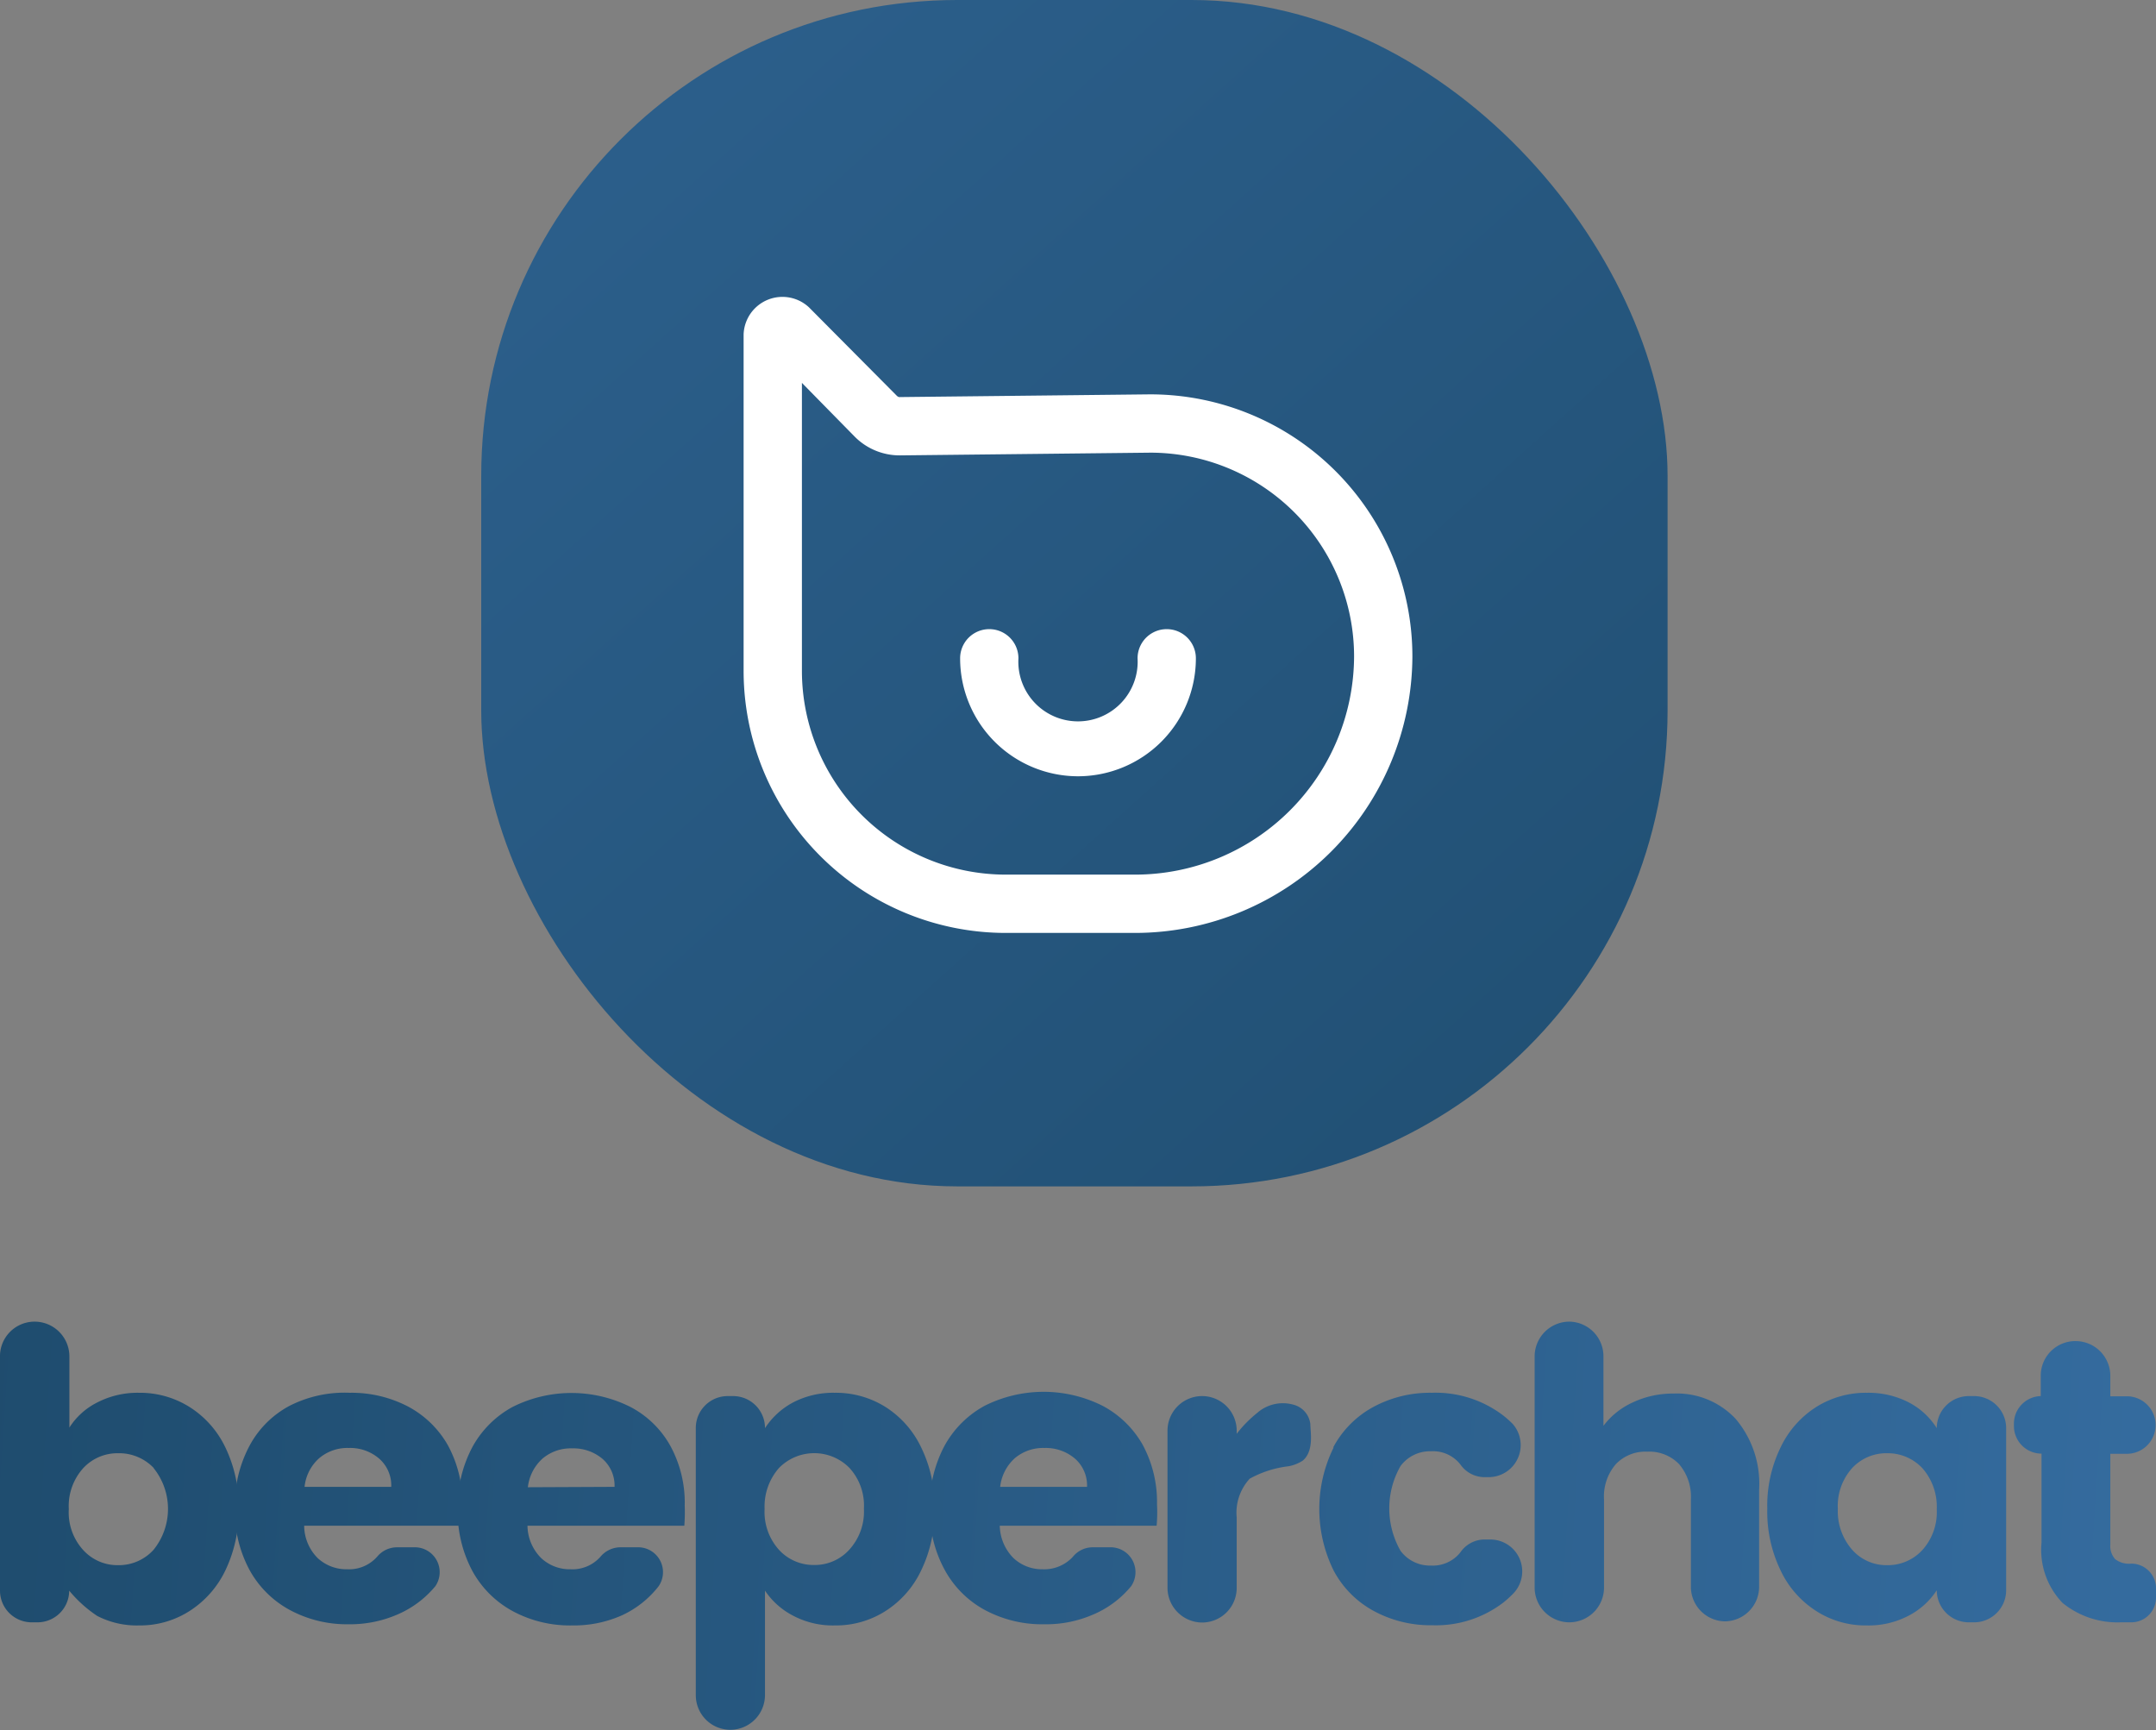 <svg xmlns="http://www.w3.org/2000/svg" xmlns:xlink="http://www.w3.org/1999/xlink" viewBox="0 0 110.93 89.02"><rect x="0" y="0" width="110.93" height="89.02" fill="#808080" stroke="none"/><defs><style>.cls-1{fill:url(#linear-gradient);}.cls-2{fill:#fff;}.cls-3{fill:url(#linear-gradient-2);}.cls-4{fill:url(#linear-gradient-3);}.cls-5{fill:url(#linear-gradient-4);}.cls-6{fill:url(#linear-gradient-5);}.cls-7{fill:url(#linear-gradient-6);}.cls-8{fill:url(#linear-gradient-7);}.cls-9{fill:url(#linear-gradient-8);}.cls-10{fill:url(#linear-gradient-9);}.cls-11{fill:url(#linear-gradient-10);}.cls-12{fill:url(#linear-gradient-11);}</style><linearGradient id="linear-gradient" x1="-20.94" y1="-54.09" x2="144.97" y2="130.08" gradientUnits="userSpaceOnUse"><stop offset="0" stop-color="#376fa4"/><stop offset="1" stop-color="#133c55"/></linearGradient><linearGradient id="linear-gradient-2" x1="123.58" y1="83.58" x2="-59.03" y2="71.85" xlink:href="#linear-gradient"/><linearGradient id="linear-gradient-3" x1="123.53" y1="84.43" x2="-59.08" y2="72.69" xlink:href="#linear-gradient"/><linearGradient id="linear-gradient-4" x1="123.58" y1="83.7" x2="-59.03" y2="71.96" xlink:href="#linear-gradient"/><linearGradient id="linear-gradient-5" x1="123.45" y1="85.68" x2="-59.16" y2="73.94" xlink:href="#linear-gradient"/><linearGradient id="linear-gradient-6" x1="123.68" y1="82.14" x2="-58.93" y2="70.4" xlink:href="#linear-gradient"/><linearGradient id="linear-gradient-7" x1="123.71" y1="81.62" x2="-58.9" y2="69.88" xlink:href="#linear-gradient"/><linearGradient id="linear-gradient-8" x1="123.76" y1="80.87" x2="-58.85" y2="69.13" xlink:href="#linear-gradient"/><linearGradient id="linear-gradient-9" x1="123.91" y1="78.53" x2="-58.7" y2="66.79" xlink:href="#linear-gradient"/><linearGradient id="linear-gradient-10" x1="123.86" y1="79.35" x2="-58.75" y2="67.61" xlink:href="#linear-gradient"/><linearGradient id="linear-gradient-11" x1="123.99" y1="77.27" x2="-58.62" y2="65.53" xlink:href="#linear-gradient"/></defs><title>Asset 3</title><g id="Layer_2" data-name="Layer 2"><g id="Layer_1-2" data-name="Layer 1"><rect class="cls-1" x="24.76" width="61.04" height="61.04" rx="24.49"/><path class="cls-2" d="M58.41,48H51.73A13.49,13.49,0,0,1,38.26,34.56V17.2a2,2,0,0,1,3.36-1.39l4.54,4.57s.1.07.13.05l12.89-.14A13.49,13.49,0,0,1,72.67,33.77,14.28,14.28,0,0,1,58.41,48ZM41.26,19.7V34.56A10.49,10.49,0,0,0,51.73,45h6.68A11.27,11.27,0,0,0,69.67,33.77,10.49,10.49,0,0,0,59.2,23.29l-12.88.14A3.26,3.26,0,0,1,44,22.49Z"/><path class="cls-2" d="M55.47,39.94a6.07,6.07,0,0,1-6.07-6.07,1.5,1.5,0,0,1,3,0,3.07,3.07,0,1,0,6.13,0,1.5,1.5,0,0,1,3,0A6.07,6.07,0,0,1,55.47,39.94Z"/><path class="cls-3" d="M5,72.16a4.52,4.52,0,0,1,2.15-.5,4.79,4.79,0,0,1,2.6.73,5,5,0,0,1,1.85,2.09,7,7,0,0,1,.68,3.15,7.06,7.06,0,0,1-.68,3.16,5.07,5.07,0,0,1-1.85,2.1,4.72,4.72,0,0,1-2.6.74A4.43,4.43,0,0,1,5,83.14a6.61,6.61,0,0,1-1.44-1.3,1.63,1.63,0,0,1-1.63,1.63H1.63A1.63,1.63,0,0,1,0,81.84v-12A1.78,1.78,0,0,1,1.78,68h0a1.79,1.79,0,0,1,1.79,1.78v3.67A3.62,3.62,0,0,1,5,72.16Zm2.91,3.37a2.46,2.46,0,0,0-1.83-.76,2.4,2.4,0,0,0-1.8.77,2.91,2.91,0,0,0-.74,2.11,2.87,2.87,0,0,0,.74,2.1,2.38,2.38,0,0,0,1.8.78,2.41,2.41,0,0,0,1.82-.79,3.35,3.35,0,0,0,0-4.21Z"/><path class="cls-4" d="M23.72,78.5H15.65a2.38,2.38,0,0,0,.69,1.66,2.17,2.17,0,0,0,1.52.58,1.93,1.93,0,0,0,1.54-.64,1.33,1.33,0,0,1,1-.49h1a1.28,1.28,0,0,1,1,2h0a5.17,5.17,0,0,1-1.91,1.44,6.12,6.12,0,0,1-2.57.52,6.19,6.19,0,0,1-3-.73,5.17,5.17,0,0,1-2.09-2.08,6.46,6.46,0,0,1-.75-3.17,6.54,6.54,0,0,1,.74-3.17,5,5,0,0,1,2.08-2.09A6.24,6.24,0,0,1,18,71.66a6.28,6.28,0,0,1,3,.71,5.11,5.11,0,0,1,2.05,2,6.2,6.2,0,0,1,.74,3.07A9.47,9.47,0,0,1,23.72,78.5Zm-3.59-2a1.83,1.83,0,0,0-.63-1.46,2.28,2.28,0,0,0-1.56-.54,2.24,2.24,0,0,0-1.51.52,2.28,2.28,0,0,0-.76,1.48Z"/><path class="cls-5" d="M35.21,78.5H27.14a2.39,2.39,0,0,0,.7,1.66,2.14,2.14,0,0,0,1.51.58,1.92,1.92,0,0,0,1.54-.64,1.35,1.35,0,0,1,1-.49h1a1.28,1.28,0,0,1,1,2h0A5.09,5.09,0,0,1,32,83.11a6.07,6.07,0,0,1-2.56.52,6.2,6.2,0,0,1-3.05-.73,5.17,5.17,0,0,1-2.09-2.08,6.46,6.46,0,0,1-.75-3.17,6.54,6.54,0,0,1,.74-3.17,5.17,5.17,0,0,1,2.08-2.09,6.76,6.76,0,0,1,6.07,0,5,5,0,0,1,2.05,2,6.09,6.09,0,0,1,.74,3.07A9.47,9.47,0,0,1,35.21,78.5Zm-3.59-2A1.82,1.82,0,0,0,31,75.06a2.32,2.32,0,0,0-1.57-.54,2.25,2.25,0,0,0-1.51.52,2.33,2.33,0,0,0-.76,1.48Z"/><path class="cls-6" d="M40.8,72.16a4.46,4.46,0,0,1,2.15-.5,4.8,4.8,0,0,1,2.61.73,5,5,0,0,1,1.84,2.09,6.83,6.83,0,0,1,.68,3.15,6.93,6.93,0,0,1-.68,3.16,5,5,0,0,1-1.84,2.1,4.73,4.73,0,0,1-2.61.74,4.37,4.37,0,0,1-2.14-.5,3.88,3.88,0,0,1-1.45-1.29v5.39A1.79,1.79,0,0,1,37.58,89h0a1.78,1.78,0,0,1-1.78-1.79V73.48a1.64,1.64,0,0,1,1.64-1.65h.28a1.64,1.64,0,0,1,1.64,1.65h0A3.91,3.91,0,0,1,40.8,72.16Zm2.91,3.37a2.54,2.54,0,0,0-3.63,0,3,3,0,0,0-.74,2.11,2.91,2.91,0,0,0,.74,2.1,2.41,2.41,0,0,0,1.81.78,2.39,2.39,0,0,0,1.81-.79,2.91,2.91,0,0,0,.75-2.11A2.87,2.87,0,0,0,43.71,75.53Z"/><path class="cls-7" d="M59.51,78.5H51.44a2.43,2.43,0,0,0,.7,1.66,2.14,2.14,0,0,0,1.51.58,2,2,0,0,0,1.55-.64,1.31,1.31,0,0,1,1-.49h1a1.28,1.28,0,0,1,1,2h0a5.09,5.09,0,0,1-1.91,1.44,6.07,6.07,0,0,1-2.56.52,6.23,6.23,0,0,1-3.05-.73,5.14,5.14,0,0,1-2.08-2.08,6.36,6.36,0,0,1-.76-3.17,6.54,6.54,0,0,1,.74-3.17,5.17,5.17,0,0,1,2.08-2.09,6.76,6.76,0,0,1,6.07,0,5.13,5.13,0,0,1,2.06,2,6.2,6.2,0,0,1,.74,3.07A7.57,7.57,0,0,1,59.51,78.5Zm-3.58-2a1.83,1.83,0,0,0-.63-1.46,2.31,2.31,0,0,0-1.56-.54,2.26,2.26,0,0,0-1.52.52,2.33,2.33,0,0,0-.76,1.48Z"/><path class="cls-8" d="M64.68,72.7a2,2,0,0,1,1.86-.43,1.17,1.17,0,0,1,.88,1c0,.4.2,1.38-.39,1.88a2,2,0,0,1-.73.29,5.43,5.43,0,0,0-2,.64,2.59,2.59,0,0,0-.67,2v3.61a1.78,1.78,0,0,1-1.78,1.79h0a1.79,1.79,0,0,1-1.78-1.79V73.61a1.78,1.78,0,0,1,1.78-1.78h0a1.78,1.78,0,0,1,1.78,1.78v.16A6.38,6.38,0,0,1,64.68,72.7Z"/><path class="cls-9" d="M68.59,74.48a5.08,5.08,0,0,1,2.07-2.09,6.12,6.12,0,0,1,3-.73,5.74,5.74,0,0,1,3.66,1.15,5.47,5.47,0,0,1,.51.45A1.65,1.65,0,0,1,76.64,76h-.31a1.52,1.52,0,0,1-1.19-.65,1.78,1.78,0,0,0-1.51-.68,1.88,1.88,0,0,0-1.57.76,4.39,4.39,0,0,0,0,4.36,1.88,1.88,0,0,0,1.57.76,1.81,1.81,0,0,0,1.51-.68,1.51,1.51,0,0,1,1.19-.66h.31A1.64,1.64,0,0,1,77.85,82a5.57,5.57,0,0,1-.51.46,5.7,5.7,0,0,1-3.65,1.16,6.12,6.12,0,0,1-3-.73,5.06,5.06,0,0,1-2.07-2.08,7.16,7.16,0,0,1,0-6.34Z"/><path class="cls-10" d="M89.3,73a5.16,5.16,0,0,1,1.21,3.64v5a1.78,1.78,0,0,1-1.77,1.78h0A1.78,1.78,0,0,1,87,81.69V77.15a2.58,2.58,0,0,0-.61-1.82,2.12,2.12,0,0,0-1.63-.64,2.1,2.1,0,0,0-1.62.64,2.54,2.54,0,0,0-.61,1.82v4.53a1.79,1.79,0,0,1-1.78,1.79h0a1.79,1.79,0,0,1-1.79-1.79V69.81A1.79,1.79,0,0,1,80.72,68h0a1.78,1.78,0,0,1,1.78,1.78v3.58A3.91,3.91,0,0,1,84,72.16a4.84,4.84,0,0,1,2.11-.46A4.13,4.13,0,0,1,89.3,73Z"/><path class="cls-11" d="M91.61,74.48a5,5,0,0,1,1.84-2.09,4.8,4.8,0,0,1,2.61-.73,4.53,4.53,0,0,1,2.16.5,3.73,3.73,0,0,1,1.43,1.32h0a1.65,1.65,0,0,1,1.65-1.65h.27a1.65,1.65,0,0,1,1.65,1.65v8.34a1.65,1.65,0,0,1-1.65,1.65h-.27a1.65,1.65,0,0,1-1.65-1.65h0a3.84,3.84,0,0,1-1.45,1.31,4.42,4.42,0,0,1-2.16.5,4.68,4.68,0,0,1-2.59-.74,5,5,0,0,1-1.84-2.1,6.93,6.93,0,0,1-.68-3.16A6.83,6.83,0,0,1,91.61,74.48Zm7.3,1.06a2.44,2.44,0,0,0-1.81-.77,2.4,2.4,0,0,0-1.8.76,2.91,2.91,0,0,0-.74,2.1,3,3,0,0,0,.74,2.11,2.35,2.35,0,0,0,1.8.79,2.41,2.41,0,0,0,1.81-.78,2.91,2.91,0,0,0,.74-2.1A3,3,0,0,0,98.91,75.54Z"/><path class="cls-12" d="M110.93,81.72v.48a1.27,1.27,0,0,1-1.27,1.27h-.54a4.47,4.47,0,0,1-3-1,3.94,3.94,0,0,1-1.08-3.1V74.79h0a1.42,1.42,0,0,1-1.42-1.42v-.12A1.42,1.42,0,0,1,105,71.83h0V70.77A1.78,1.78,0,0,1,106.79,69h0a1.79,1.79,0,0,1,1.79,1.78v1.06h.85a1.48,1.48,0,0,1,1.48,1.48h0a1.48,1.48,0,0,1-1.48,1.48h-.85v4.67a1,1,0,0,0,.25.75,1.16,1.16,0,0,0,.83.23h0A1.27,1.27,0,0,1,110.93,81.72Z"/></g></g></svg>